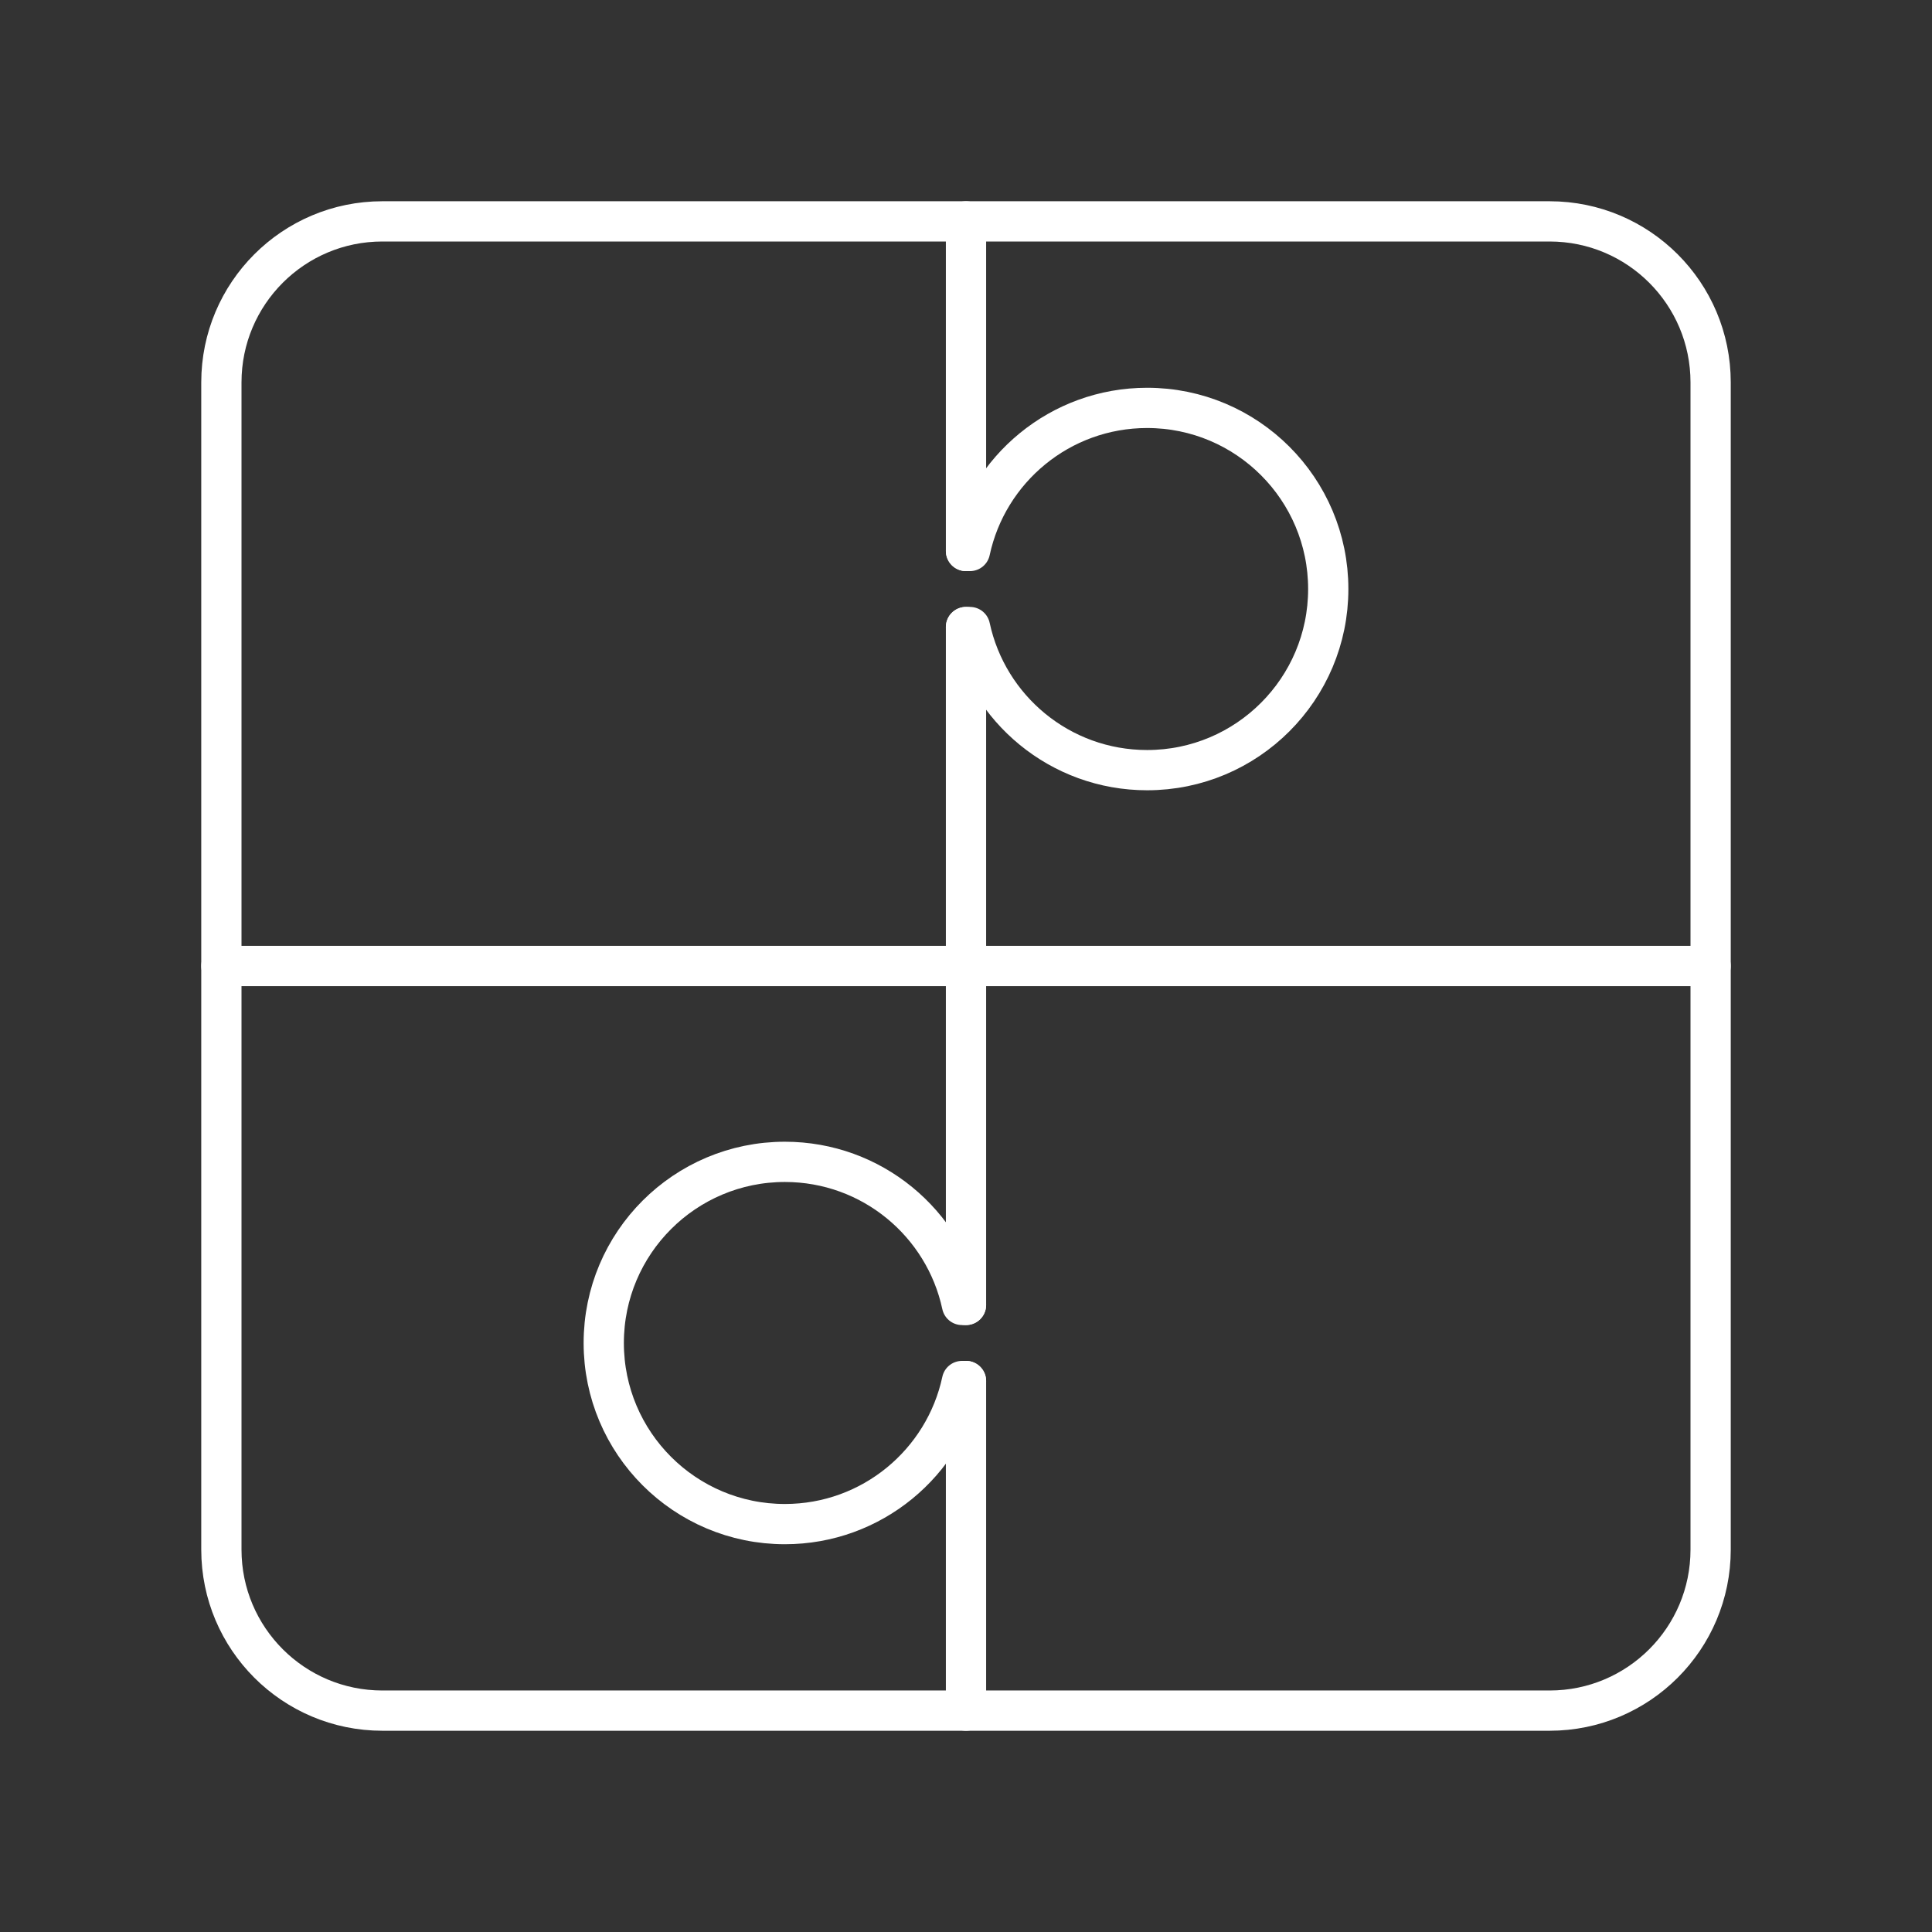 <?xml version="1.0" encoding="UTF-8"?><svg id="b" xmlns="http://www.w3.org/2000/svg" viewBox="0 0 48 48"><rect x="0" y="0" width="48" height="48" fill="#333333" stroke="none"/><defs><style>.e{fill:none;stroke:#fff;stroke-linecap:round;stroke-linejoin:round;}</style></defs><g id="c"><path id="d" class="e" d="M38.5,5.5H9.5c-2.209,0-4,1.791-4,4v29c0,2.209,1.791,4,4,4h29c2.209,0,4-1.791,4-4V9.5c0-2.209-1.791-4-4-4Z"/></g><line class="e" x1="5.5" y1="24" x2="42.5" y2="24"/><path class="e" d="M24,34.311h-.099c-.434,2.031-2.24,3.555-4.401,3.555-2.485,0-4.5-2.015-4.5-4.5s2.015-4.5,4.5-4.5c2.161,0,3.966,1.523,4.401,3.555h.099"/><line class="e" x1="24" y1="42.5" x2="24" y2="34.311"/><line class="e" x1="24" y1="32.42" x2="24" y2="24"/><path class="e" d="M24,13.689h.099c.434-2.031,2.24-3.555,4.401-3.555,2.485,0,4.5,2.015,4.5,4.5s-2.015,4.5-4.5,4.5c-2.161,0-3.966-1.523-4.401-3.555h-.099"/><line class="e" x1="24" y1="5.5" x2="24" y2="13.689"/><line class="e" x1="24" y1="15.579" x2="24" y2="24"/></svg>